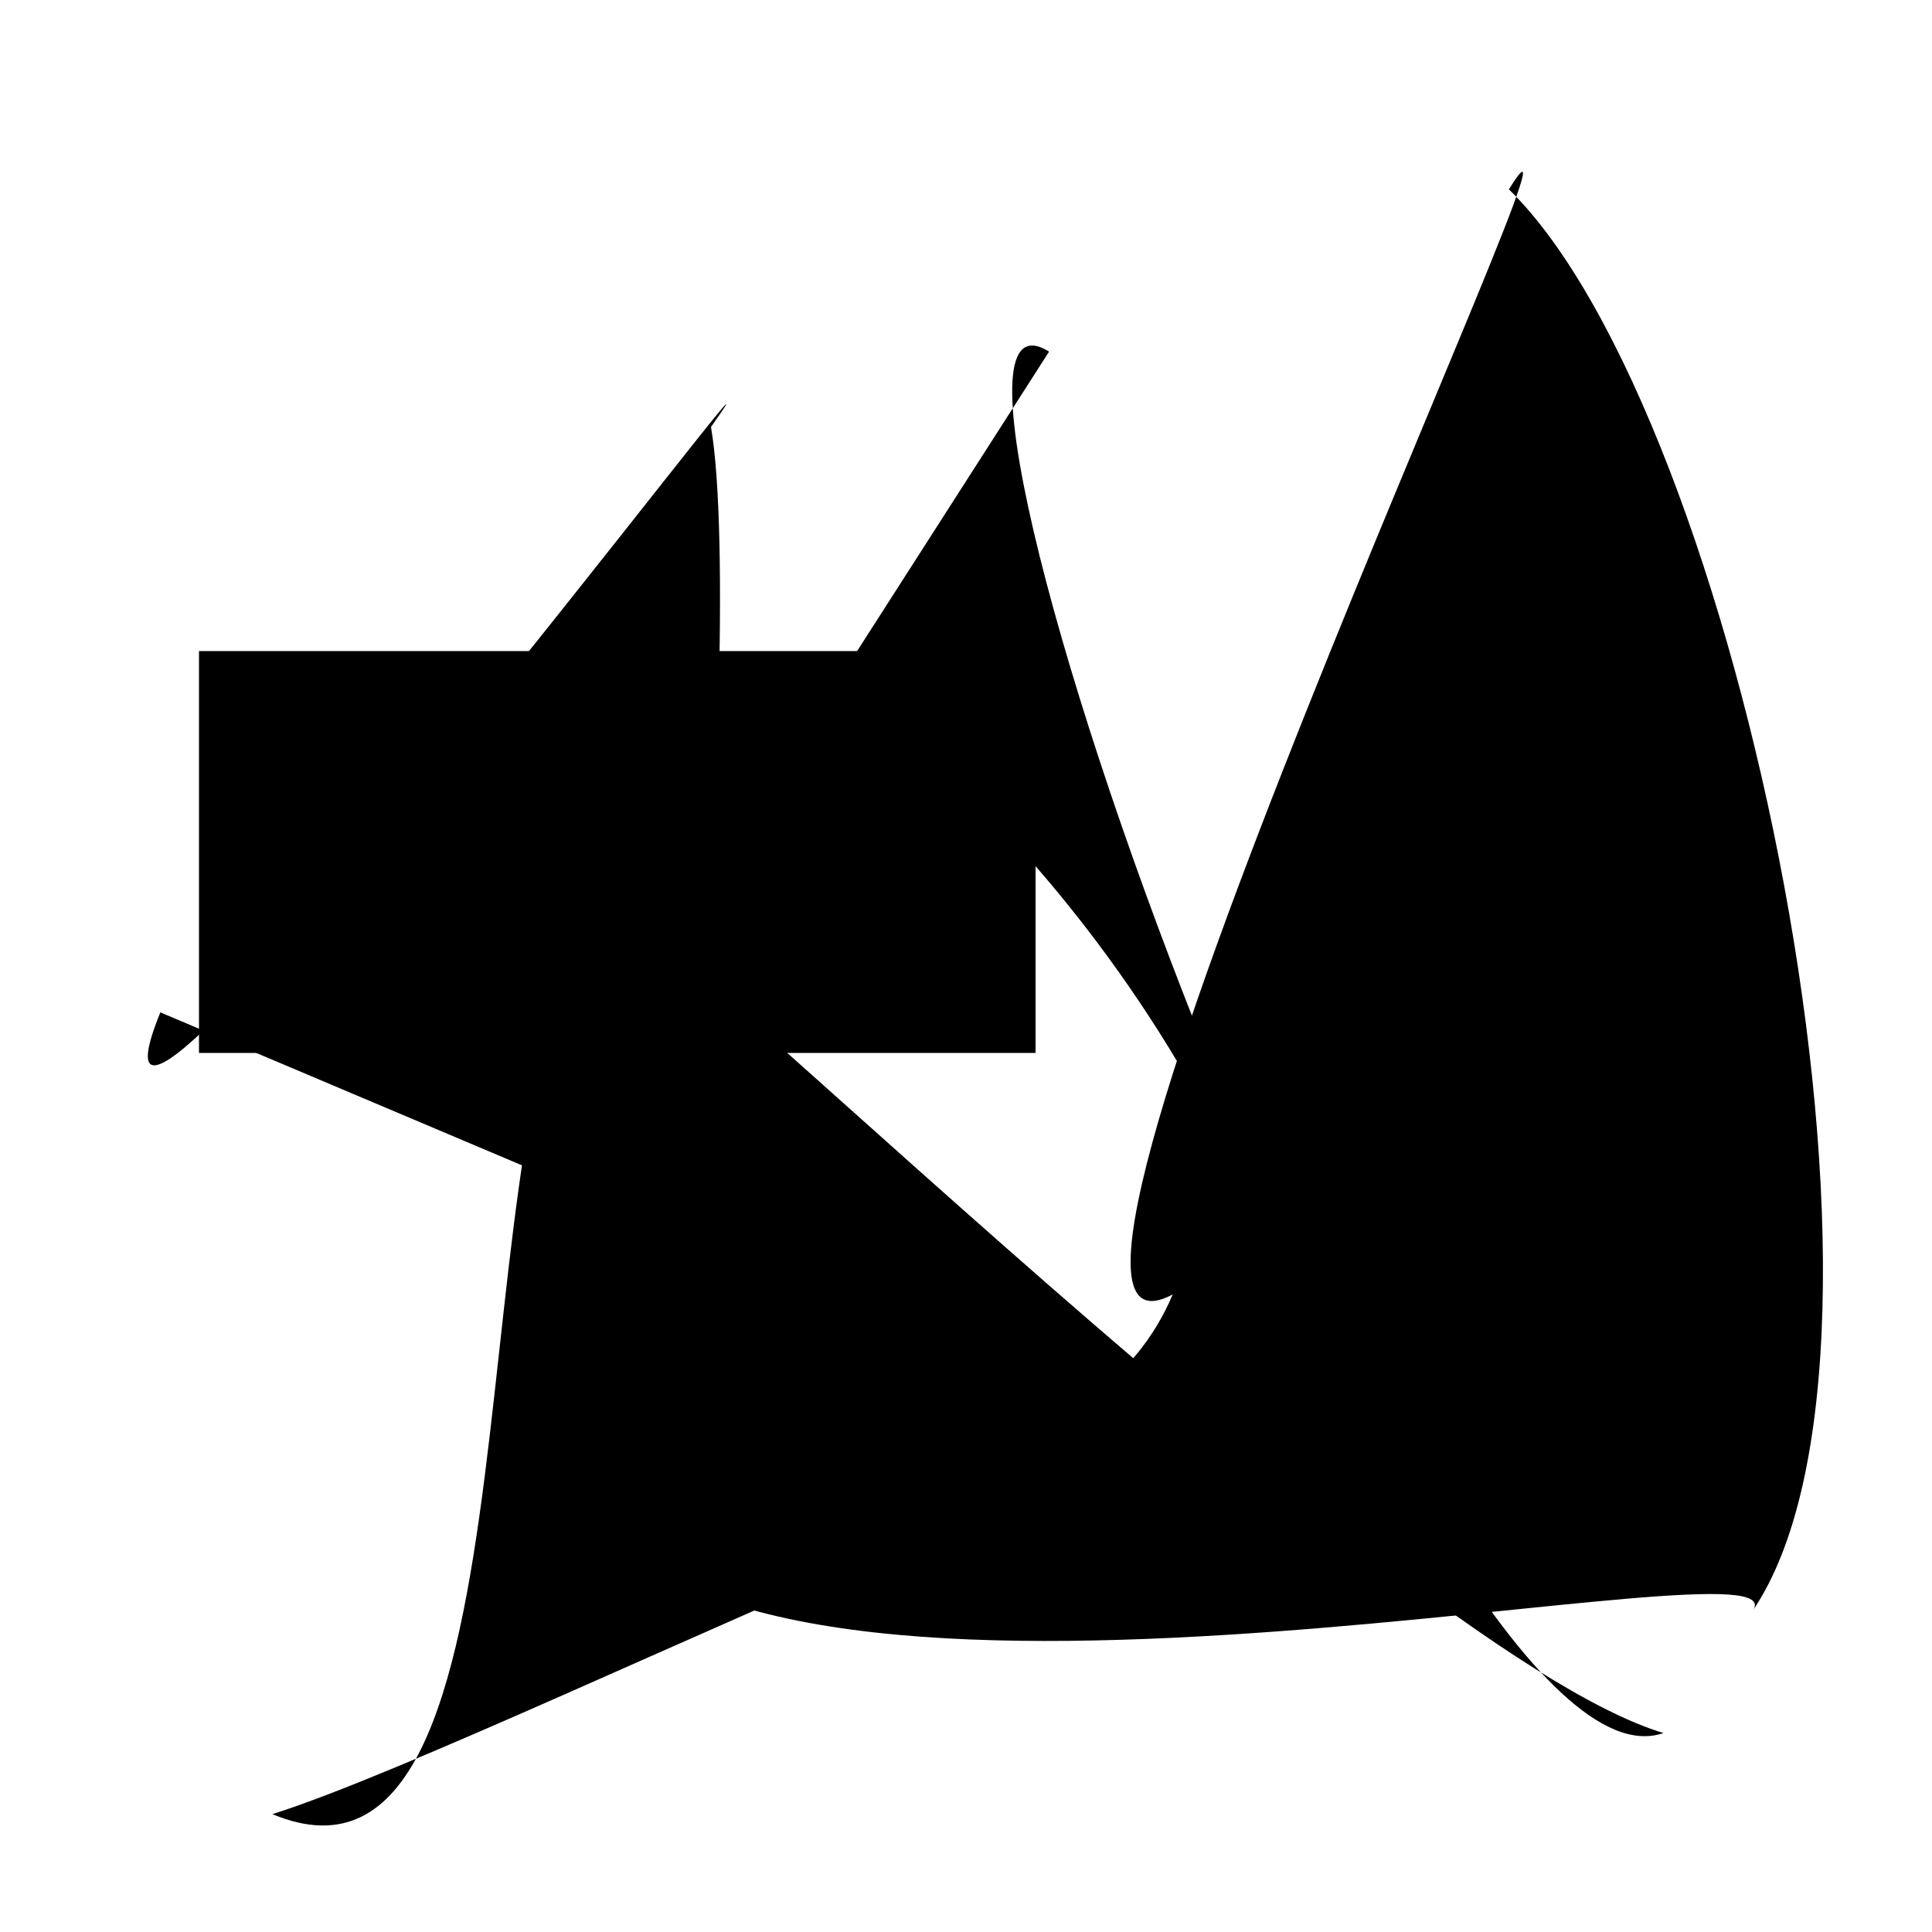 <?xml version="1.0" encoding="UTF-8"?>
<svg xmlns="http://www.w3.org/2000/svg" width="100" height="100" viewBox="0 0 100 100">
<defs>
<linearGradient id="g0" x1="0%" y1="0%" x2="100%" y2="100%">
<stop offset="0.0%" stop-color="hsl(106, 75%, 59%)" />
<stop offset="33.3%" stop-color="hsl(183, 71%, 60%)" />
<stop offset="66.7%" stop-color="hsl(242, 72%, 49%)" />
<stop offset="100.0%" stop-color="hsl(322, 74%, 44%)" />
</linearGradient>
<linearGradient id="g1" x1="0%" y1="0%" x2="100%" y2="100%">
<stop offset="0.0%" stop-color="hsl(290, 83%, 63%)" />
<stop offset="33.3%" stop-color="hsl(2, 82%, 55%)" />
<stop offset="66.7%" stop-color="hsl(86, 72%, 68%)" />
<stop offset="100.0%" stop-color="hsl(83, 65%, 44%)" />
</linearGradient>
<linearGradient id="g2" x1="0%" y1="0%" x2="100%" y2="100%">
<stop offset="0.0%" stop-color="hsl(40, 53%, 69%)" />
<stop offset="33.3%" stop-color="hsl(104, 72%, 65%)" />
<stop offset="66.7%" stop-color="hsl(144, 86%, 72%)" />
<stop offset="100.0%" stop-color="hsl(151, 70%, 62%)" />
</linearGradient>
</defs>

<circle cx="65.5" cy="27.8" r="0.8" fill="hsl(183, 71%, 60%)" fill-opacity="0.41"  transform="translate(92.8 3.9) rotate(211.1) scale(1.20 1.41)" />
<rect x="30.0" y="64.7" width="25.3" height="28.1" rx="0" fill="none" fill-opacity="0.39" stroke="hsl(106, 75%, 59%)" stroke-width="1.0"  transform="translate(48.0 69.0) rotate(214.4) scale(1.84 1.86)" />
<circle cx="85.5" cy="52.2" r="0.1" fill="hsl(242, 72%, 49%)" fill-opacity="0.97"  transform="translate(43.3 84.4) rotate(36.6) scale(1.88 0.52)" />
<path d="M 8.3 52.4 C 2.0 67.9, 43.8 12.2, 36.8 22.1 C 38.7 33.1, 34.4 87.5, 31.2 78.9 C 41.5 91.9, 93.8 79.2, 90.7 83.4 C 100.0 69.8, 90.0 21.4, 78.1 9.8 C 84.2 0.0, 49.7 72.9, 60.7 67.0 C 56.8 76.2, 45.2 75.0, 51.8 70.8 " fill="hsl(290, 83%, 63%)" fill-opacity="0.83" stroke="none" stroke-width="0.80"   />
<rect x="10.3" y="33.7" width="43.3" height="20.8" rx="0" fill="hsl(322, 74%, 44%)" fill-opacity="0.76"    />
<circle cx="61.5" cy="38.2" r="0.2" fill="hsl(86, 72%, 68%)" fill-opacity="0.62"  transform="translate(89.0 40.5) rotate(297.1) scale(1.64 1.79)" />
<path d="M 54.3 18.2 C 44.7 12.2, 73.8 94.0, 86.1 89.7 C 71.7 85.4, 27.7 40.9, 31.2 47.1 C 23.1 56.8, 28.7 100.0, 14.1 93.9 C 27.3 89.7, 75.3 64.7, 68.9 76.0 C 74.9 57.2, 53.8 67.5, 66.6 67.4 C 60.4 47.4, 40.8 31.0, 41.8 37.7 Z" fill="hsl(183, 71%, 60%)" fill-opacity="0.30" stroke="none" stroke-width="0.88"   />
<path d="M 92.6 25.7 C 83.7 11.2, 50.5 63.8, 45.3 65.2 C 38.3 63.8, 32.3 71.2, 31.0 84.5 C 39.2 68.7, 32.9 2.3, 39.2 4.5 " fill="none" fill-opacity="0.43" stroke="hsl(183, 71%, 60%)" stroke-width="1.22"  transform="translate(46.2 2.9) rotate(282.0) scale(1.10 1.38)" />
</svg>
